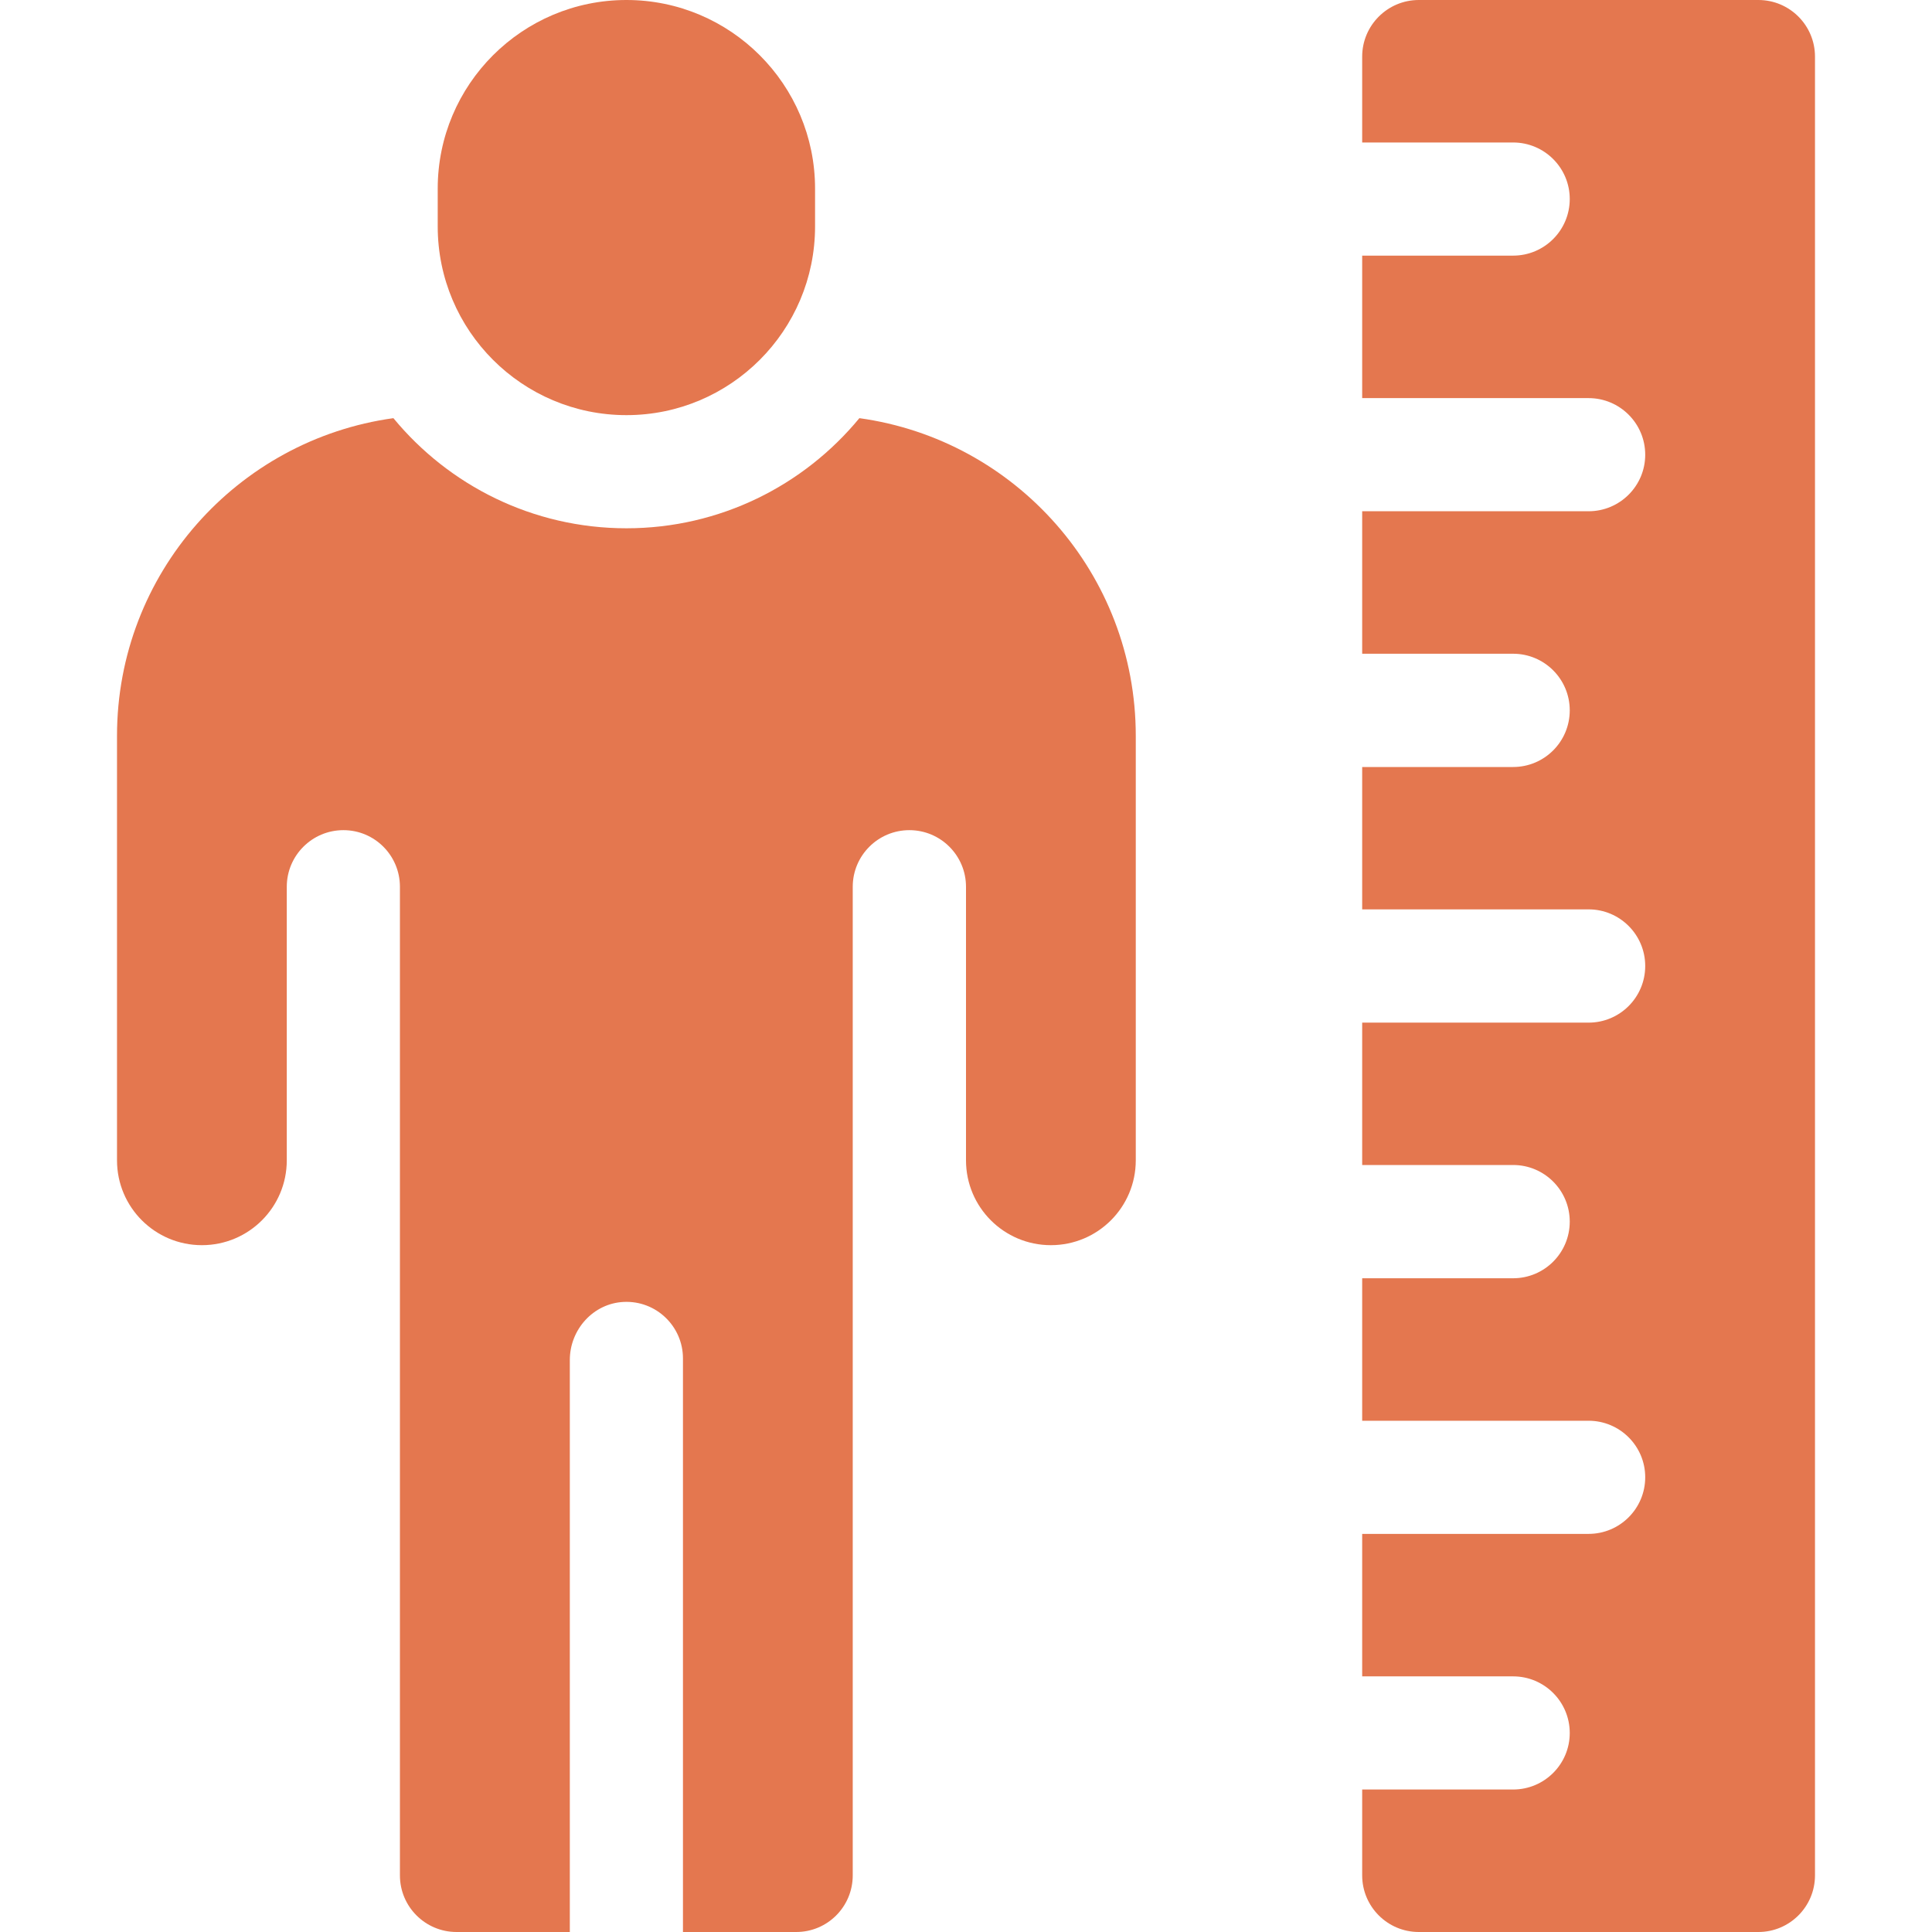 <svg width="16" height="16" viewBox="0 0 16 16" fill="none" xmlns="http://www.w3.org/2000/svg">
<path d="M14.562 0H11.75C11.491 0 11.281 0.21 11.281 0.469V1.18H12.531C12.79 1.18 13 1.39 13 1.648C13 1.907 12.79 2.117 12.531 2.117H11.281V3.297H13.156C13.415 3.297 13.625 3.507 13.625 3.766C13.625 4.024 13.415 4.234 13.156 4.234H11.281V5.414H12.531C12.79 5.414 13 5.624 13 5.883C13 6.142 12.79 6.352 12.531 6.352H11.281V7.531H13.156C13.415 7.531 13.625 7.741 13.625 8C13.625 8.259 13.415 8.469 13.156 8.469H11.281V9.648H12.531C12.79 9.648 13 9.858 13 10.117C13 10.376 12.79 10.586 12.531 10.586H11.281V11.766H13.156C13.415 11.766 13.625 11.976 13.625 12.234C13.625 12.493 13.415 12.703 13.156 12.703H11.281V13.883H12.531C12.79 13.883 13 14.093 13 14.352C13 14.61 12.79 14.82 12.531 14.82H11.281V15.531C11.281 15.79 11.491 16 11.75 16H14.562C14.821 16 15.031 15.79 15.031 15.531V0.469C15.031 0.21 14.821 0 14.562 0Z" fill="#E4774F"/>
<path d="M5.188 3.438C4.325 3.438 3.625 2.738 3.625 1.875V1.562C3.625 0.7 4.325 0 5.188 0C6.05 0 6.75 0.7 6.75 1.562V1.875C6.75 2.738 6.05 3.438 5.188 3.438Z" fill="#E4774F"/>
<path d="M7.117 3.463C6.658 4.02 5.963 4.375 5.188 4.375C4.412 4.375 3.717 4.02 3.258 3.463C1.965 3.642 0.969 4.751 0.969 6.094V9.609C0.969 9.998 1.284 10.312 1.672 10.312C2.06 10.312 2.375 9.998 2.375 9.609V7.344C2.375 7.085 2.585 6.875 2.844 6.875C3.103 6.875 3.312 7.085 3.312 7.344V15.531C3.312 15.79 3.522 16 3.781 16H4.719V11.263C4.719 11.011 4.913 10.794 5.165 10.782C5.434 10.769 5.656 10.984 5.656 11.25V16H6.594C6.853 16 7.062 15.79 7.062 15.531V7.344C7.062 7.085 7.272 6.875 7.531 6.875C7.79 6.875 8 7.085 8 7.344V9.609C8 9.998 8.315 10.312 8.703 10.312C9.091 10.312 9.406 9.998 9.406 9.609V6.094C9.406 4.751 8.41 3.642 7.117 3.463Z" fill="#E4774F"/>
</svg>
